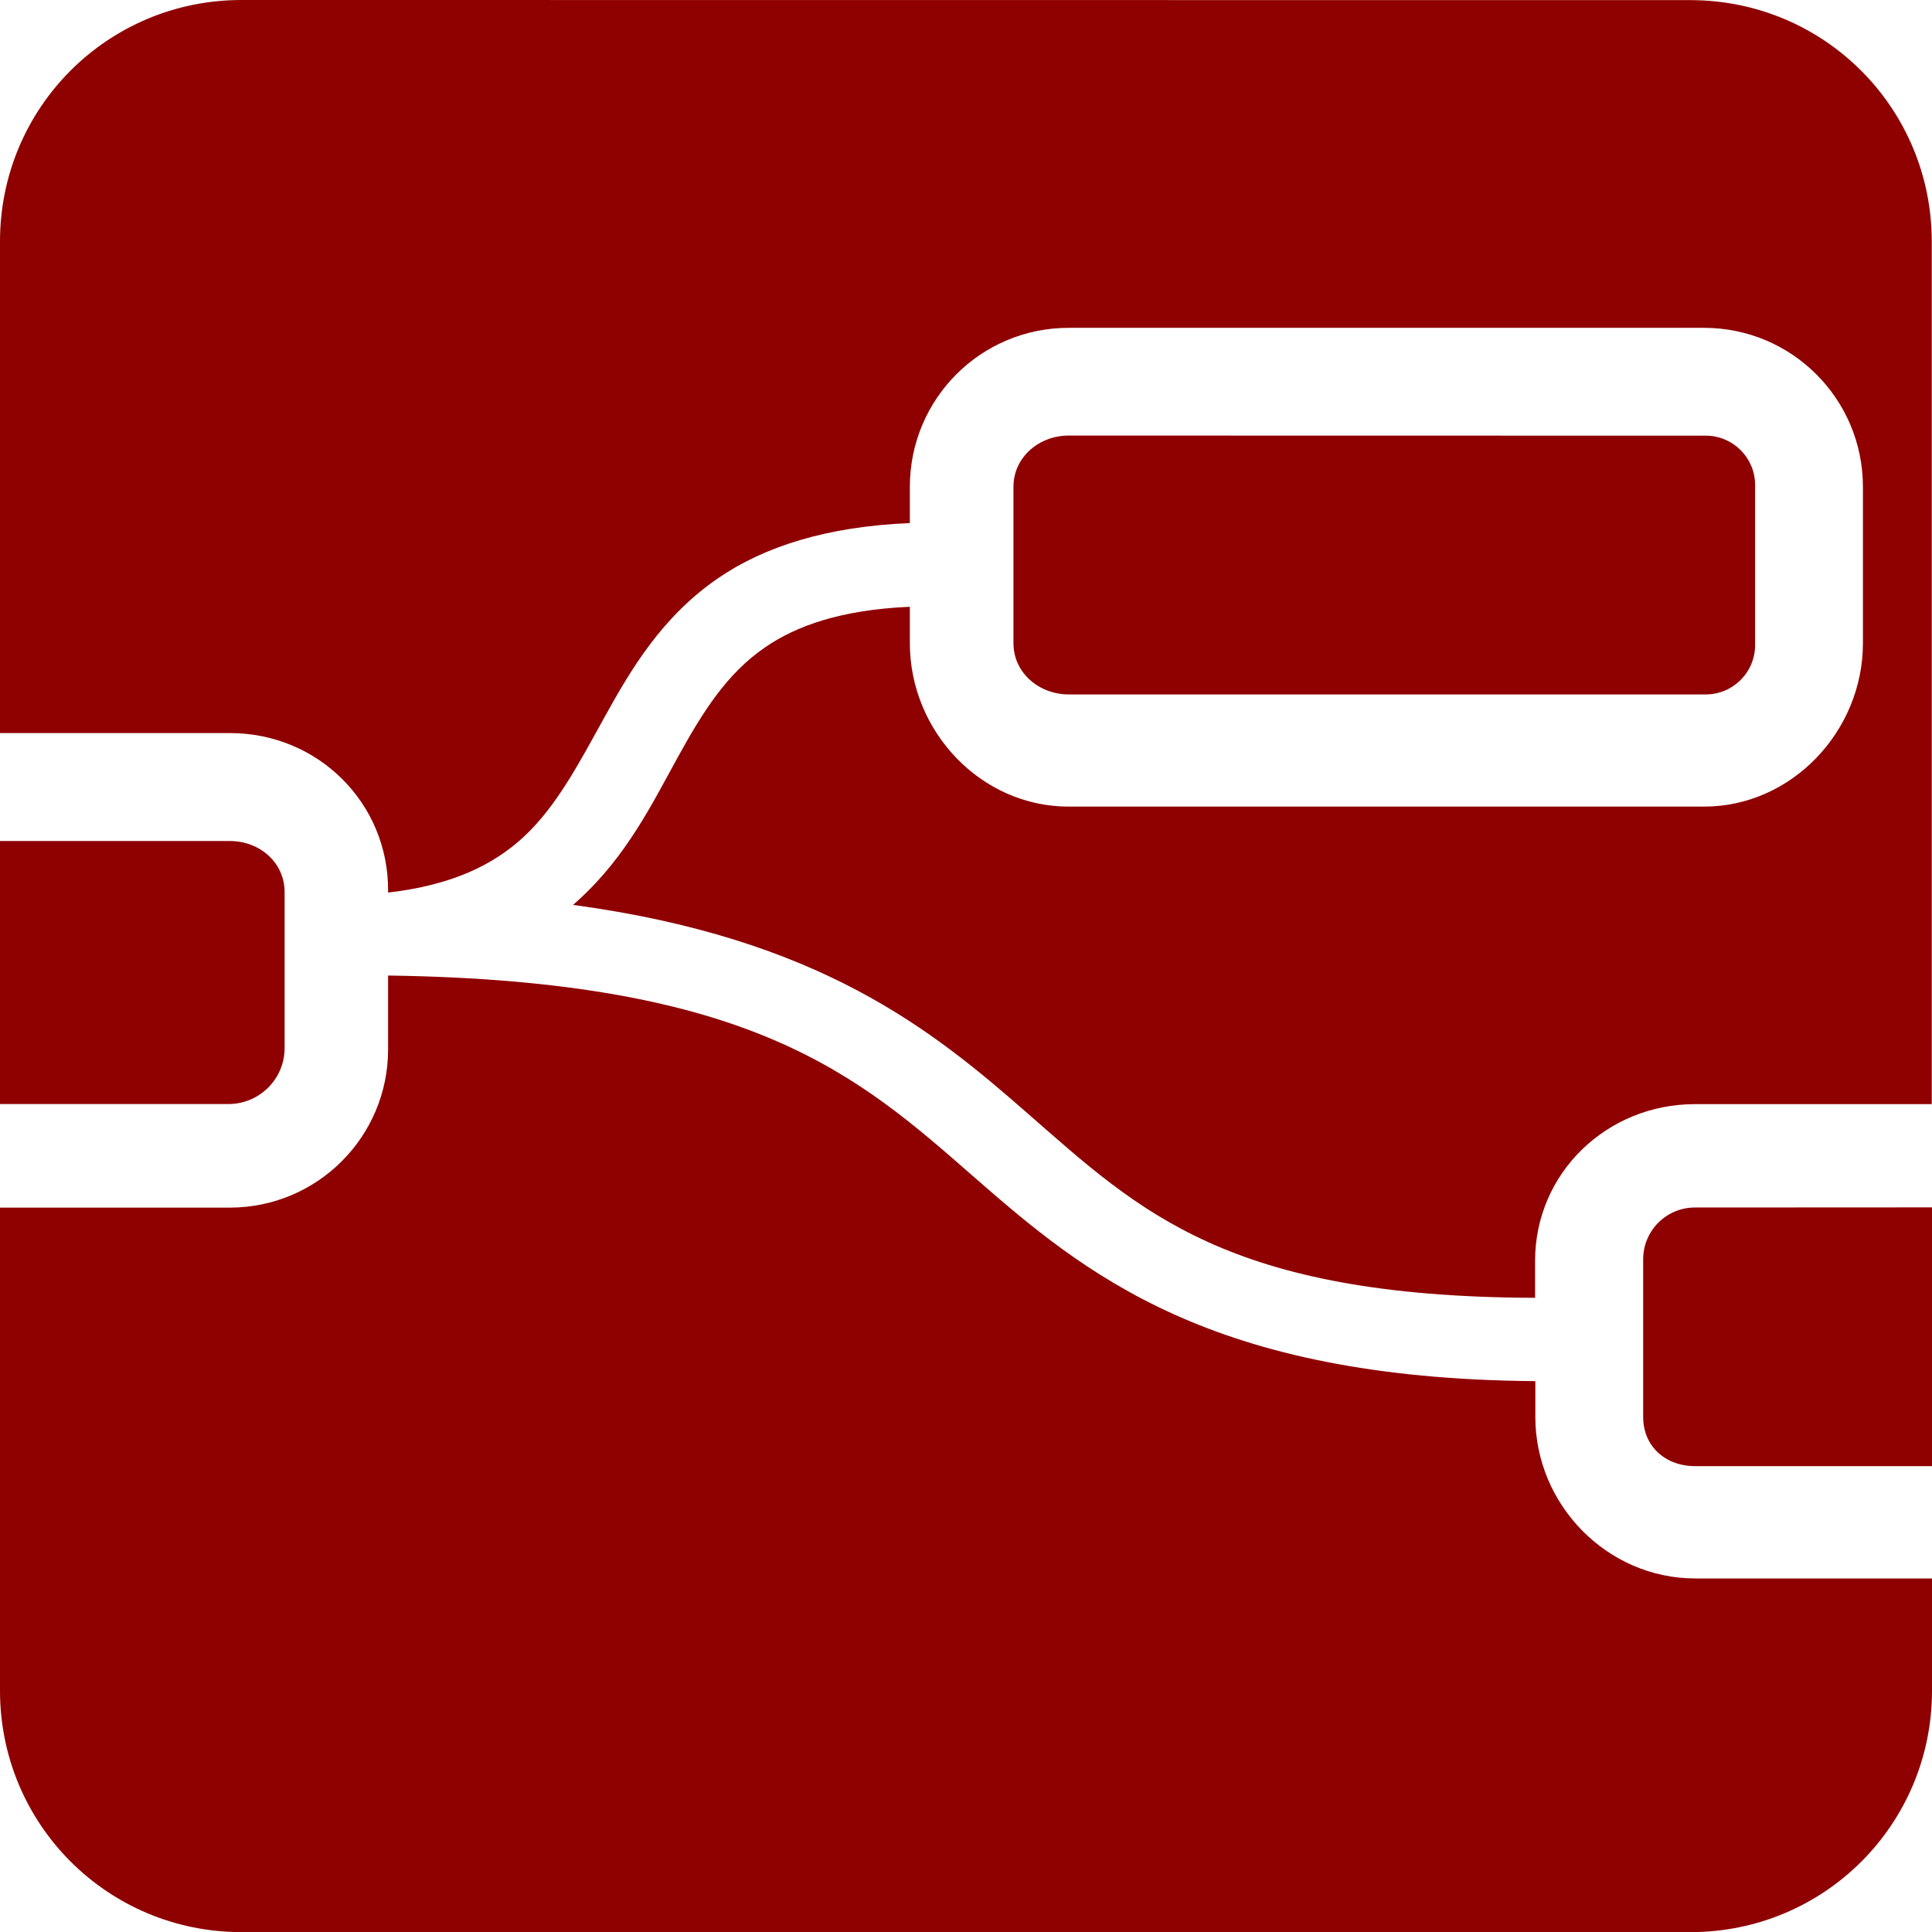 <!-- Generated by IcoMoon.io -->
<svg version="1.1" xmlns="http://www.w3.org/2000/svg" width="16" height="16" viewBox="0 0 16 16">
<title>node-red</title>
<path fill="#8f0000" d="M2 0c-1.108 0-2 0.892-2 2v4.071h1.905c0.728 0 1.313 0.579 1.309 1.307v0.014c0.541-0.063 0.875-0.235 1.116-0.455 0.277-0.255 0.46-0.607 0.677-0.999s0.473-0.829 0.939-1.149c0.383-0.263 0.903-0.429 1.589-0.457v-0.3c0-0.728 0.587-1.317 1.315-1.317h5.262c0.727 0 1.316 0.589 1.316 1.317v1.295c0 0.727-0.589 1.353-1.316 1.353h-5.262c-0.728 0-1.315-0.625-1.315-1.353v-0.302c-0.569 0.025-0.939 0.157-1.199 0.336-0.32 0.22-0.516 0.535-0.724 0.912s-0.42 0.813-0.815 1.175l-0.051 0.046c2.047 0.277 2.977 1.037 3.767 1.729 0.927 0.81 1.651 1.517 4.2 1.525v-0.307c0-0.728 0.596-1.297 1.324-1.297h1.961v-7.143c0-1.108-0.892-2-2-2zM8.851 3.607c-0.246 0-0.458 0.179-0.458 0.425v1.295c0 0.245 0.212 0.424 0.458 0.424h5.261c0.004 0 0.009 0 0.014 0 0.226 0 0.409-0.183 0.409-0.409 0-0.005-0-0.010-0-0.016l0 0.001v-1.295c0-0.004 0-0.010 0-0.015 0-0.226-0.183-0.409-0.409-0.409-0.005 0-0.010 0-0.015 0l0.001-0zM0 6.965v2.178h1.905c0.25-0.007 0.45-0.21 0.452-0.46v-1.295c0-0.245-0.207-0.423-0.452-0.423zM3.214 8.079v0.605c0 0.002 0 0.004 0 0.007 0 0.723-0.586 1.309-1.309 1.31h-1.905v4c0 1.108 0.892 2 2 2h12c1.108 0 2-0.892 2-2v-0.929h-1.961c-0.728 0-1.324-0.609-1.324-1.337v-0.297c-2.697-0.021-3.732-0.889-4.655-1.696-0.958-0.838-1.834-1.621-4.845-1.663zM14.039 10c-0.001 0-0.001 0-0.002 0-0.237 0-0.429 0.192-0.429 0.429 0 0.004 0 0.008 0 0.011l-0-0.001v1.295c0 0.245 0.185 0.408 0.431 0.408h1.961v-2.143z"></path>
</svg>
